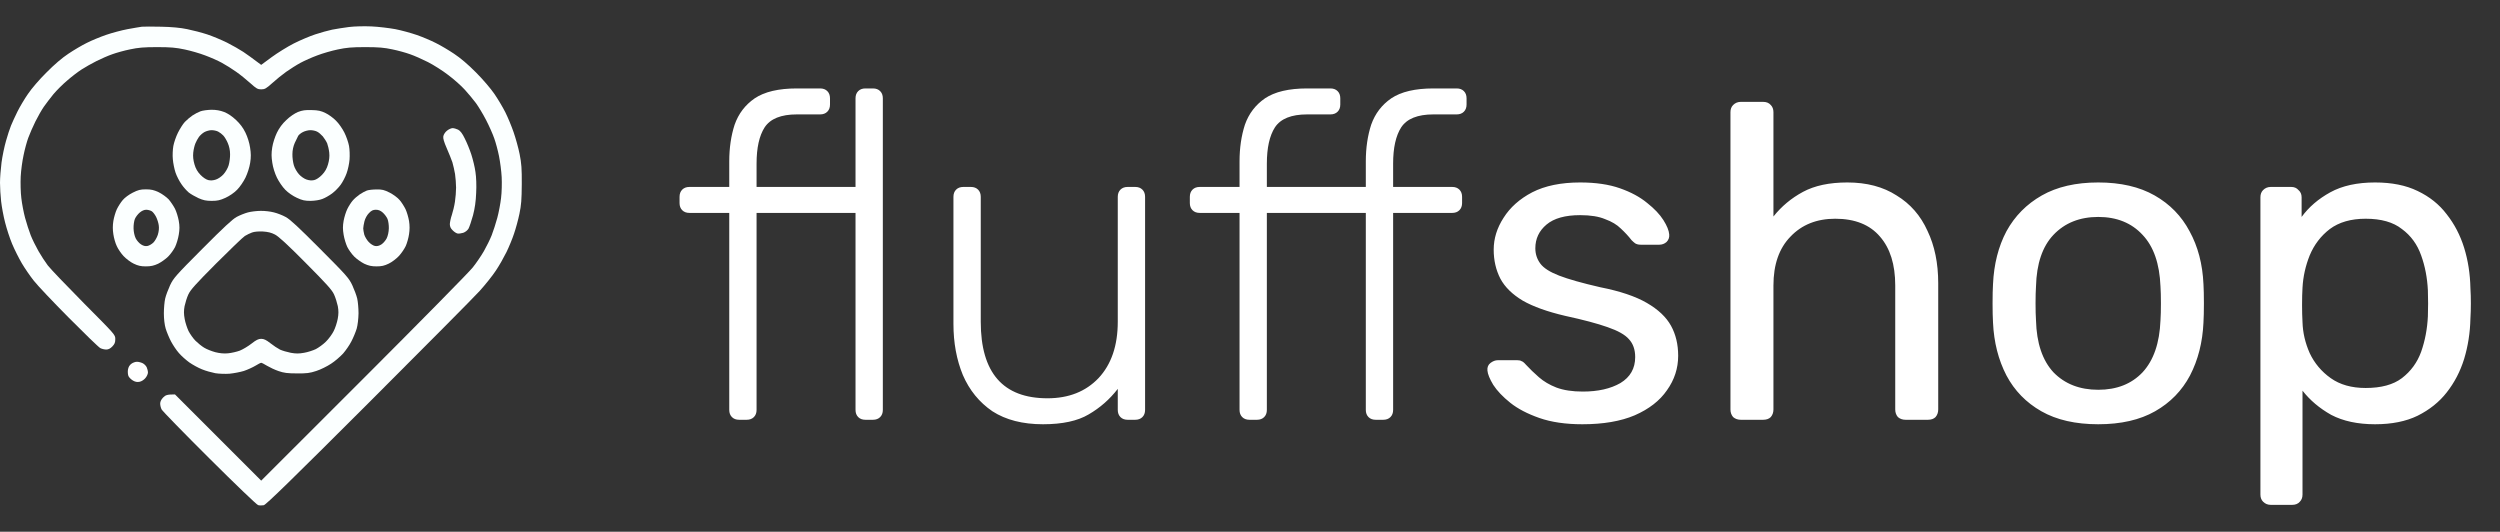 <svg width="268" height="57" viewBox="0 0 268 57" fill="none" xmlns="http://www.w3.org/2000/svg">
<rect x="0" y="0" width="268" height="57" fill="#333333" stroke="none"/>
<path d="M17.281 2.864C18.386 2.886 19.359 2.973 20.07 3.126C20.672 3.246 21.634 3.498 22.203 3.684C22.772 3.87 23.734 4.275 24.336 4.57C24.938 4.876 25.725 5.325 26.086 5.565C26.447 5.806 27.027 6.221 28 6.954L29.127 6.123C29.739 5.675 30.811 5.007 31.5 4.657C32.189 4.307 33.228 3.87 33.797 3.684C34.366 3.498 35.175 3.268 35.602 3.181C36.028 3.093 36.837 2.973 37.406 2.896C38.008 2.82 39.025 2.798 39.812 2.831C40.567 2.864 41.716 3.006 42.383 3.126C43.05 3.257 44.078 3.542 44.68 3.75C45.281 3.957 46.189 4.34 46.703 4.603C47.217 4.854 48.103 5.379 48.672 5.762C49.35 6.211 50.17 6.9 51.023 7.764C51.778 8.518 52.62 9.514 53.003 10.072C53.375 10.618 53.9 11.493 54.173 12.04C54.447 12.587 54.841 13.539 55.059 14.173C55.278 14.807 55.573 15.857 55.705 16.525C55.902 17.52 55.945 18.078 55.934 19.751C55.923 21.403 55.88 21.982 55.683 22.923C55.552 23.557 55.289 24.52 55.103 25.056C54.928 25.592 54.556 26.489 54.294 27.025C54.031 27.561 53.528 28.457 53.167 28.993C52.817 29.529 52.03 30.514 51.428 31.181C50.827 31.848 45.445 37.262 39.473 43.234C31.314 51.382 28.525 54.106 28.273 54.16C28.098 54.193 27.825 54.193 27.672 54.15C27.519 54.106 25.288 51.973 22.444 49.14C19.709 46.417 17.413 44.065 17.325 43.89C17.238 43.726 17.172 43.442 17.172 43.267C17.172 43.048 17.281 42.829 17.489 42.611C17.752 42.348 17.905 42.282 18.758 42.282L28 51.525L39.003 40.532C45.052 34.484 50.312 29.146 50.684 28.665C51.067 28.184 51.603 27.396 51.877 26.915C52.15 26.434 52.533 25.668 52.708 25.22C52.883 24.771 53.156 23.929 53.309 23.36C53.462 22.792 53.648 21.829 53.714 21.228C53.791 20.626 53.812 19.62 53.78 18.985C53.747 18.351 53.616 17.345 53.495 16.743C53.375 16.142 53.145 15.278 52.981 14.829C52.828 14.381 52.434 13.495 52.106 12.861C51.778 12.226 51.286 11.417 51.023 11.056C50.75 10.695 50.225 10.05 49.842 9.634C49.459 9.207 48.661 8.496 48.059 8.048C47.469 7.589 46.484 6.965 45.883 6.659C45.281 6.353 44.417 5.97 43.969 5.817C43.52 5.653 42.656 5.412 42.055 5.292C41.191 5.106 40.578 5.051 39.156 5.051C37.702 5.051 37.133 5.106 36.203 5.303C35.569 5.434 34.584 5.718 34.016 5.937C33.447 6.145 32.638 6.506 32.211 6.736C31.784 6.965 31.106 7.403 30.68 7.698C30.253 8.004 29.586 8.54 29.181 8.912C28.536 9.492 28.383 9.579 28 9.579C27.617 9.579 27.475 9.492 26.83 8.912C26.414 8.54 25.747 7.993 25.32 7.698C24.905 7.403 24.216 6.965 23.789 6.736C23.373 6.506 22.553 6.145 21.984 5.937C21.416 5.718 20.431 5.434 19.797 5.303C18.867 5.106 18.298 5.051 16.844 5.051C15.422 5.051 14.809 5.106 13.945 5.292C13.344 5.412 12.48 5.653 12.031 5.817C11.583 5.97 10.817 6.309 10.336 6.55C9.855 6.79 9.144 7.195 8.75 7.446C8.356 7.698 7.656 8.234 7.197 8.639C6.727 9.032 6.07 9.689 5.731 10.093C5.392 10.509 4.933 11.111 4.703 11.439C4.473 11.767 4.069 12.478 3.795 13.025C3.533 13.56 3.183 14.348 3.03 14.775C2.877 15.19 2.647 16.032 2.527 16.634C2.395 17.235 2.253 18.264 2.22 18.931C2.188 19.598 2.209 20.615 2.286 21.228C2.352 21.829 2.538 22.792 2.691 23.36C2.844 23.929 3.117 24.771 3.292 25.22C3.467 25.668 3.85 26.434 4.123 26.915C4.397 27.396 4.845 28.085 5.119 28.447C5.392 28.807 7.131 30.623 8.98 32.493C12.338 35.873 12.359 35.884 12.359 36.343C12.359 36.715 12.294 36.879 12.042 37.142C11.823 37.371 11.616 37.47 11.386 37.47C11.2 37.47 10.916 37.404 10.752 37.317C10.577 37.229 9.067 35.764 7.372 34.057C5.688 32.362 3.992 30.568 3.62 30.087C3.237 29.606 2.658 28.764 2.341 28.228C2.023 27.681 1.553 26.751 1.302 26.15C1.05 25.548 0.711 24.509 0.547 23.853C0.372 23.186 0.186 22.168 0.12 21.578C0.055 20.998 0 20.101 0 19.587C0 19.073 0.077 18.1 0.164 17.422C0.252 16.754 0.47 15.704 0.645 15.103C0.809 14.501 1.061 13.757 1.181 13.462C1.302 13.156 1.608 12.5 1.859 11.986C2.111 11.472 2.625 10.607 2.997 10.072C3.38 9.503 4.211 8.529 4.977 7.775C5.819 6.921 6.661 6.2 7.328 5.762C7.897 5.379 8.783 4.854 9.297 4.603C9.811 4.34 10.741 3.957 11.375 3.739C12.009 3.52 13.037 3.246 13.672 3.126C14.306 3.006 14.995 2.896 15.203 2.864C15.411 2.842 16.352 2.842 17.281 2.864Z" fill="#FBFFFF"/>
<path d="M14.678 38.782C14.842 38.782 15.116 38.848 15.291 38.935C15.455 39.012 15.652 39.209 15.728 39.373C15.794 39.526 15.86 39.778 15.86 39.931C15.86 40.084 15.739 40.357 15.586 40.532C15.433 40.718 15.159 40.893 14.963 40.926C14.711 40.981 14.492 40.937 14.252 40.795C14.055 40.675 13.836 40.467 13.77 40.314C13.705 40.16 13.683 39.854 13.716 39.636C13.759 39.362 13.88 39.143 14.077 39.001C14.23 38.881 14.503 38.782 14.678 38.782V38.782Z" fill="white"/>
<path fill-rule="evenodd" clip-rule="evenodd" d="M27.945 22.606C28.372 22.595 29.006 22.672 29.367 22.77C29.728 22.857 30.297 23.076 30.625 23.262C31.073 23.492 32.014 24.367 34.3 26.664C37.166 29.54 37.406 29.814 37.767 30.579C37.975 31.028 38.216 31.673 38.292 32.001C38.369 32.329 38.434 33.051 38.434 33.587C38.423 34.178 38.347 34.834 38.238 35.228C38.128 35.589 37.877 36.201 37.669 36.595C37.472 36.989 37.067 37.568 36.783 37.896C36.487 38.214 35.919 38.717 35.492 38.99C35.066 39.275 34.355 39.625 33.906 39.767C33.217 39.996 32.878 40.04 31.828 40.029C30.811 40.029 30.428 39.975 29.859 39.778C29.466 39.646 28.919 39.384 28.623 39.209C28.339 39.034 28.066 38.892 28 38.892C27.934 38.892 27.661 39.034 27.377 39.209C27.081 39.384 26.534 39.636 26.141 39.767C25.747 39.887 25.058 40.018 24.609 40.062C24.161 40.095 23.472 40.073 23.078 40.007C22.684 39.931 22.05 39.756 21.656 39.592C21.262 39.439 20.65 39.1 20.289 38.848C19.928 38.586 19.425 38.137 19.174 37.842C18.911 37.546 18.539 36.989 18.331 36.595C18.123 36.201 17.872 35.589 17.762 35.228C17.642 34.823 17.566 34.2 17.566 33.587C17.566 33.051 17.631 32.329 17.708 32.001C17.784 31.673 18.025 31.028 18.233 30.579C18.594 29.814 18.834 29.54 21.7 26.664C23.975 24.378 24.927 23.492 25.375 23.251C25.703 23.076 26.25 22.857 26.578 22.77C26.906 22.682 27.53 22.606 27.945 22.606V22.606ZM26.25 25.297C26.042 25.428 24.653 26.762 23.166 28.25C20.978 30.448 20.409 31.082 20.191 31.564C20.038 31.892 19.863 32.461 19.786 32.822C19.698 33.303 19.698 33.664 19.797 34.189C19.863 34.582 20.059 35.162 20.212 35.49C20.377 35.807 20.705 36.278 20.956 36.529C21.197 36.77 21.613 37.109 21.886 37.273C22.148 37.437 22.684 37.645 23.078 37.754C23.559 37.875 24.008 37.918 24.445 37.875C24.806 37.842 25.375 37.711 25.703 37.59C26.031 37.459 26.6 37.12 26.961 36.836C27.464 36.442 27.705 36.322 28 36.322C28.295 36.322 28.536 36.442 28.984 36.792C29.312 37.054 29.783 37.361 30.023 37.481C30.264 37.59 30.778 37.743 31.172 37.82C31.719 37.918 32.047 37.918 32.594 37.82C32.987 37.754 33.556 37.568 33.852 37.426C34.147 37.273 34.639 36.923 34.934 36.628C35.23 36.343 35.602 35.829 35.766 35.501C35.941 35.173 36.127 34.582 36.203 34.189C36.302 33.664 36.302 33.314 36.214 32.822C36.138 32.461 35.962 31.892 35.809 31.564C35.591 31.082 35 30.426 32.78 28.195C30.833 26.226 29.859 25.34 29.477 25.143C29.083 24.936 28.711 24.848 28.164 24.815C27.705 24.793 27.245 24.837 27.016 24.925C26.808 25.001 26.458 25.165 26.25 25.297V25.297Z" fill="#FBFFFF"/>
<path fill-rule="evenodd" clip-rule="evenodd" d="M40.359 20.309C40.961 20.298 41.18 20.353 41.77 20.648C42.175 20.856 42.645 21.206 42.842 21.447C43.05 21.687 43.334 22.136 43.477 22.431C43.619 22.737 43.783 23.295 43.849 23.689C43.925 24.181 43.925 24.618 43.849 25.11C43.794 25.504 43.63 26.073 43.498 26.368C43.356 26.675 43.028 27.156 42.766 27.44C42.492 27.735 42 28.107 41.672 28.261C41.202 28.49 40.906 28.556 40.359 28.556C39.823 28.556 39.495 28.479 39.047 28.271C38.719 28.107 38.237 27.768 37.975 27.506C37.712 27.243 37.384 26.784 37.231 26.478C37.089 26.182 36.903 25.581 36.837 25.165C36.739 24.575 36.739 24.235 36.837 23.667C36.914 23.251 37.089 22.693 37.231 22.409C37.373 22.114 37.625 21.72 37.8 21.512C37.975 21.304 38.314 21.009 38.555 20.845C38.795 20.681 39.145 20.495 39.32 20.429C39.495 20.364 39.966 20.309 40.359 20.309V20.309ZM39.069 23.721C39.003 24.006 38.938 24.345 38.938 24.487C38.938 24.618 38.992 24.914 39.047 25.143C39.112 25.362 39.32 25.723 39.517 25.931C39.703 26.139 40.009 26.335 40.195 26.368C40.414 26.412 40.644 26.357 40.884 26.204C41.07 26.084 41.333 25.789 41.453 25.548C41.584 25.275 41.672 24.87 41.683 24.487C41.694 24.137 41.628 23.678 41.541 23.47C41.453 23.262 41.223 22.956 41.038 22.792C40.797 22.573 40.567 22.485 40.294 22.485C39.987 22.485 39.812 22.573 39.55 22.846C39.353 23.043 39.145 23.415 39.069 23.721Z" fill="#FBFFFF"/>
<path fill-rule="evenodd" clip-rule="evenodd" d="M15.641 20.298C16.198 20.298 16.494 20.364 17.008 20.604C17.369 20.779 17.85 21.129 18.08 21.37C18.299 21.622 18.605 22.081 18.758 22.376C18.911 22.682 19.086 23.251 19.163 23.667C19.261 24.225 19.261 24.585 19.163 25.165C19.097 25.581 18.911 26.182 18.769 26.478C18.616 26.784 18.288 27.243 18.025 27.506C17.763 27.768 17.281 28.107 16.953 28.271C16.505 28.479 16.177 28.556 15.641 28.556C15.094 28.556 14.799 28.49 14.328 28.261C14 28.107 13.508 27.735 13.235 27.44C12.972 27.156 12.644 26.675 12.513 26.368C12.37 26.073 12.206 25.504 12.152 25.11C12.075 24.618 12.075 24.181 12.152 23.689C12.217 23.295 12.381 22.737 12.524 22.431C12.666 22.136 12.95 21.687 13.158 21.447C13.366 21.195 13.825 20.856 14.219 20.659C14.799 20.364 15.05 20.298 15.641 20.298V20.298ZM14.46 23.47C14.372 23.678 14.306 24.137 14.317 24.487C14.328 24.87 14.416 25.275 14.547 25.548C14.667 25.789 14.93 26.084 15.127 26.204C15.367 26.357 15.575 26.412 15.805 26.368C15.991 26.335 16.264 26.172 16.439 26.007C16.603 25.843 16.822 25.471 16.92 25.165C17.03 24.804 17.063 24.454 17.019 24.159C16.986 23.896 16.855 23.492 16.735 23.251C16.614 23.011 16.406 22.737 16.275 22.65C16.133 22.562 15.87 22.485 15.674 22.485C15.455 22.485 15.203 22.595 14.973 22.792C14.777 22.956 14.547 23.262 14.46 23.47V23.47Z" fill="#FBFFFF"/>
<path d="M48.519 13.736C48.661 13.736 48.934 13.812 49.109 13.9C49.339 14.02 49.558 14.293 49.831 14.862C50.05 15.289 50.367 16.065 50.531 16.579C50.695 17.093 50.903 17.925 50.969 18.439C51.056 19.007 51.089 19.882 51.045 20.681C51.012 21.589 50.903 22.332 50.706 23.087C50.542 23.689 50.323 24.323 50.225 24.509C50.105 24.706 49.875 24.881 49.656 24.957C49.448 25.023 49.175 25.056 49.055 25.034C48.934 25.012 48.694 24.87 48.53 24.695C48.311 24.487 48.223 24.29 48.223 24.017C48.234 23.809 48.322 23.36 48.442 23.032C48.551 22.704 48.705 22.07 48.77 21.632C48.836 21.206 48.891 20.517 48.891 20.112C48.891 19.697 48.836 19.051 48.781 18.657C48.716 18.264 48.584 17.706 48.497 17.4C48.398 17.104 48.125 16.426 47.895 15.901C47.6 15.223 47.48 14.84 47.523 14.611C47.556 14.425 47.72 14.162 47.917 14.009C48.103 13.856 48.377 13.736 48.519 13.736V13.736Z" fill="#FBFFFF"/>
<path fill-rule="evenodd" clip-rule="evenodd" d="M33.414 11.8C34.103 11.81 34.42 11.887 34.891 12.117C35.219 12.27 35.733 12.642 36.017 12.937C36.312 13.222 36.717 13.801 36.925 14.228C37.133 14.643 37.351 15.289 37.417 15.65C37.483 16.011 37.505 16.667 37.472 17.104C37.439 17.531 37.297 18.198 37.155 18.581C37.023 18.953 36.739 19.511 36.52 19.806C36.301 20.112 35.886 20.528 35.59 20.747C35.295 20.965 34.836 21.228 34.562 21.326C34.267 21.447 33.764 21.523 33.305 21.534C32.681 21.534 32.408 21.479 31.828 21.206C31.401 21.009 30.898 20.67 30.581 20.342C30.286 20.047 29.892 19.467 29.684 19.04C29.465 18.592 29.258 17.936 29.192 17.454C29.094 16.831 29.083 16.437 29.181 15.814C29.258 15.322 29.465 14.687 29.684 14.228C29.936 13.714 30.264 13.265 30.701 12.861C31.084 12.489 31.576 12.161 31.937 12.007C32.419 11.822 32.725 11.778 33.414 11.8V11.8ZM31.97 14.556C31.905 14.676 31.73 15.026 31.598 15.322C31.445 15.671 31.347 16.098 31.347 16.525C31.336 16.886 31.412 17.422 31.5 17.717C31.587 18.023 31.839 18.45 32.047 18.679C32.255 18.92 32.626 19.172 32.867 19.248C33.151 19.346 33.436 19.368 33.687 19.303C33.917 19.248 34.245 19.029 34.519 18.745C34.836 18.417 35.033 18.078 35.164 17.618C35.295 17.159 35.339 16.776 35.295 16.36C35.262 16.032 35.153 15.584 35.076 15.376C34.989 15.168 34.77 14.829 34.606 14.621C34.431 14.425 34.158 14.184 33.983 14.107C33.819 14.02 33.501 13.954 33.272 13.954C33.053 13.954 32.692 14.042 32.484 14.151C32.276 14.25 32.047 14.435 31.97 14.556V14.556Z" fill="#FBFFFF"/>
<path fill-rule="evenodd" clip-rule="evenodd" d="M22.674 11.767C23.177 11.767 23.603 11.843 24.03 12.007C24.445 12.171 24.883 12.467 25.299 12.861C25.736 13.265 26.064 13.703 26.316 14.228C26.535 14.676 26.742 15.332 26.808 15.814C26.906 16.437 26.917 16.831 26.819 17.454C26.742 17.947 26.535 18.581 26.316 19.04C26.108 19.467 25.714 20.047 25.419 20.342C25.102 20.67 24.599 21.009 24.172 21.206C23.592 21.468 23.319 21.534 22.695 21.534C22.094 21.534 21.788 21.468 21.273 21.239C20.913 21.075 20.442 20.801 20.235 20.637C20.027 20.462 19.666 20.068 19.447 19.74C19.217 19.412 18.933 18.854 18.813 18.493C18.692 18.132 18.561 17.487 18.528 17.072C18.485 16.656 18.517 16.011 18.583 15.65C18.648 15.289 18.867 14.643 19.075 14.228C19.283 13.812 19.611 13.287 19.819 13.068C20.016 12.861 20.377 12.554 20.617 12.39C20.858 12.226 21.252 12.018 21.492 11.931C21.733 11.843 22.258 11.778 22.663 11.767H22.674ZM21.328 14.676C21.197 14.851 21.033 15.168 20.945 15.376C20.858 15.584 20.748 16.032 20.716 16.36C20.672 16.776 20.716 17.159 20.847 17.618C20.978 18.078 21.175 18.417 21.492 18.745C21.766 19.029 22.094 19.248 22.323 19.303C22.575 19.368 22.86 19.346 23.144 19.248C23.384 19.172 23.756 18.92 23.964 18.679C24.172 18.45 24.424 18.023 24.511 17.717C24.599 17.422 24.675 16.886 24.664 16.525C24.664 16.098 24.566 15.671 24.413 15.322C24.281 15.015 24.063 14.654 23.931 14.523C23.8 14.381 23.559 14.195 23.384 14.107C23.22 14.02 22.903 13.954 22.674 13.954C22.455 13.954 22.105 14.053 21.908 14.162C21.711 14.271 21.448 14.512 21.328 14.676V14.676Z" fill="#FBFFFF"/>
<path d="M79.232 45C78.912 45 78.656 44.904 78.464 44.712C78.272 44.52 78.176 44.264 78.176 43.944V22.824H73.904C73.584 22.824 73.328 22.728 73.136 22.536C72.944 22.344 72.848 22.088 72.848 21.768V21.096C72.848 20.776 72.944 20.52 73.136 20.328C73.328 20.136 73.584 20.04 73.904 20.04H78.176V17.304C78.176 15.864 78.368 14.552 78.752 13.368C79.168 12.184 79.888 11.24 80.912 10.536C81.968 9.832 83.472 9.48 85.424 9.48H87.92C88.24 9.48 88.496 9.576 88.688 9.768C88.88 9.96 88.976 10.216 88.976 10.536V11.208C88.976 11.528 88.88 11.784 88.688 11.976C88.496 12.168 88.24 12.264 87.92 12.264H85.424C83.728 12.264 82.576 12.728 81.968 13.656C81.392 14.552 81.104 15.848 81.104 17.544V20.04H91.712V10.536C91.712 10.216 91.808 9.96 92 9.768C92.192 9.576 92.448 9.48 92.768 9.48H93.584C93.904 9.48 94.16 9.576 94.352 9.768C94.544 9.96 94.64 10.216 94.64 10.536V43.944C94.64 44.264 94.544 44.52 94.352 44.712C94.16 44.904 93.904 45 93.584 45H92.768C92.448 45 92.192 44.904 92 44.712C91.808 44.52 91.712 44.264 91.712 43.944V22.824H81.104V43.944C81.104 44.264 81.008 44.52 80.816 44.712C80.624 44.904 80.368 45 80.048 45H79.232ZM111.809 45.48C109.633 45.48 107.825 45.016 106.385 44.088C104.977 43.128 103.921 41.832 103.217 40.2C102.545 38.568 102.209 36.744 102.209 34.728V21.096C102.209 20.776 102.305 20.52 102.497 20.328C102.689 20.136 102.945 20.04 103.265 20.04H104.081C104.401 20.04 104.657 20.136 104.849 20.328C105.041 20.52 105.137 20.776 105.137 21.096V34.488C105.137 39.96 107.521 42.696 112.289 42.696C114.561 42.696 116.385 41.976 117.761 40.536C119.137 39.064 119.825 37.048 119.825 34.488V21.096C119.825 20.776 119.921 20.52 120.113 20.328C120.305 20.136 120.561 20.04 120.881 20.04H121.697C122.017 20.04 122.273 20.136 122.465 20.328C122.657 20.52 122.753 20.776 122.753 21.096V43.944C122.753 44.264 122.657 44.52 122.465 44.712C122.273 44.904 122.017 45 121.697 45H120.881C120.561 45 120.305 44.904 120.113 44.712C119.921 44.52 119.825 44.264 119.825 43.944V41.688C118.961 42.808 117.921 43.72 116.705 44.424C115.521 45.128 113.889 45.48 111.809 45.48ZM133.935 45C133.615 45 133.359 44.904 133.167 44.712C132.975 44.52 132.879 44.264 132.879 43.944V22.824H128.607C128.287 22.824 128.031 22.728 127.839 22.536C127.647 22.344 127.551 22.088 127.551 21.768V21.096C127.551 20.776 127.647 20.52 127.839 20.328C128.031 20.136 128.287 20.04 128.607 20.04H132.879V17.304C132.879 15.864 133.071 14.552 133.455 13.368C133.871 12.184 134.591 11.24 135.615 10.536C136.671 9.832 138.175 9.48 140.127 9.48H142.623C142.943 9.48 143.199 9.576 143.391 9.768C143.583 9.96 143.679 10.216 143.679 10.536V11.208C143.679 11.528 143.583 11.784 143.391 11.976C143.199 12.168 142.943 12.264 142.623 12.264H140.127C138.431 12.264 137.279 12.728 136.671 13.656C136.095 14.552 135.807 15.848 135.807 17.544V20.04H146.415V17.304C146.415 15.864 146.607 14.552 146.991 13.368C147.407 12.184 148.127 11.24 149.151 10.536C150.207 9.832 151.711 9.48 153.663 9.48H156.159C156.479 9.48 156.735 9.576 156.927 9.768C157.119 9.96 157.215 10.216 157.215 10.536V11.208C157.215 11.528 157.119 11.784 156.927 11.976C156.735 12.168 156.479 12.264 156.159 12.264H153.663C151.967 12.264 150.815 12.728 150.207 13.656C149.631 14.552 149.343 15.848 149.343 17.544V20.04H155.679C155.999 20.04 156.255 20.136 156.447 20.328C156.639 20.52 156.735 20.776 156.735 21.096V21.768C156.735 22.088 156.639 22.344 156.447 22.536C156.255 22.728 155.999 22.824 155.679 22.824H149.343V43.944C149.343 44.264 149.247 44.52 149.055 44.712C148.863 44.904 148.607 45 148.287 45H147.471C147.151 45 146.895 44.904 146.703 44.712C146.511 44.52 146.415 44.264 146.415 43.944V22.824H135.807V43.944C135.807 44.264 135.711 44.52 135.519 44.712C135.327 44.904 135.071 45 134.751 45H133.935ZM169.628 45.48C167.836 45.48 166.3 45.256 165.02 44.808C163.74 44.36 162.7 43.816 161.9 43.176C161.1 42.536 160.492 41.896 160.076 41.256C159.692 40.616 159.484 40.104 159.452 39.72C159.42 39.368 159.532 39.096 159.788 38.904C160.044 38.712 160.3 38.616 160.556 38.616H162.668C162.86 38.616 163.004 38.648 163.1 38.712C163.228 38.744 163.388 38.872 163.58 39.096C163.996 39.544 164.46 39.992 164.972 40.44C165.484 40.888 166.108 41.256 166.844 41.544C167.612 41.832 168.556 41.976 169.676 41.976C171.308 41.976 172.652 41.672 173.708 41.064C174.764 40.424 175.292 39.496 175.292 38.28C175.292 37.48 175.068 36.84 174.62 36.36C174.204 35.88 173.436 35.448 172.316 35.064C171.228 34.68 169.724 34.28 167.804 33.864C165.884 33.416 164.364 32.872 163.244 32.232C162.124 31.56 161.324 30.776 160.844 29.88C160.364 28.952 160.124 27.912 160.124 26.76C160.124 25.576 160.476 24.44 161.18 23.352C161.884 22.232 162.908 21.32 164.252 20.616C165.628 19.912 167.34 19.56 169.388 19.56C171.052 19.56 172.476 19.768 173.66 20.184C174.844 20.6 175.82 21.128 176.588 21.768C177.356 22.376 177.932 22.984 178.316 23.592C178.7 24.2 178.908 24.712 178.94 25.128C178.972 25.448 178.876 25.72 178.652 25.944C178.428 26.136 178.172 26.232 177.884 26.232H175.868C175.644 26.232 175.452 26.184 175.292 26.088C175.164 25.992 175.036 25.88 174.908 25.752C174.588 25.336 174.204 24.92 173.756 24.504C173.34 24.088 172.78 23.752 172.076 23.496C171.404 23.208 170.508 23.064 169.388 23.064C167.788 23.064 166.588 23.4 165.788 24.072C164.988 24.744 164.588 25.592 164.588 26.616C164.588 27.224 164.764 27.768 165.116 28.248C165.468 28.728 166.14 29.16 167.132 29.544C168.124 29.928 169.596 30.344 171.548 30.792C173.66 31.208 175.324 31.768 176.54 32.472C177.756 33.176 178.62 33.992 179.132 34.92C179.644 35.848 179.9 36.92 179.9 38.136C179.9 39.48 179.5 40.712 178.7 41.832C177.932 42.952 176.78 43.848 175.244 44.52C173.74 45.16 171.868 45.48 169.628 45.48ZM186.609 45C186.289 45 186.017 44.904 185.793 44.712C185.601 44.488 185.505 44.216 185.505 43.896V12.024C185.505 11.704 185.601 11.448 185.793 11.256C186.017 11.032 186.289 10.92 186.609 10.92H189.009C189.361 10.92 189.633 11.032 189.825 11.256C190.017 11.448 190.113 11.704 190.113 12.024V23.208C190.977 22.12 192.033 21.24 193.281 20.568C194.529 19.896 196.113 19.56 198.033 19.56C200.113 19.56 201.873 20.024 203.313 20.952C204.785 21.848 205.889 23.112 206.625 24.744C207.393 26.344 207.777 28.216 207.777 30.36V43.896C207.777 44.216 207.681 44.488 207.489 44.712C207.297 44.904 207.025 45 206.673 45H204.273C203.953 45 203.681 44.904 203.457 44.712C203.265 44.488 203.169 44.216 203.169 43.896V30.6C203.169 28.36 202.625 26.616 201.537 25.368C200.449 24.088 198.849 23.448 196.737 23.448C194.753 23.448 193.153 24.088 191.937 25.368C190.721 26.616 190.113 28.36 190.113 30.6V43.896C190.113 44.216 190.017 44.488 189.825 44.712C189.633 44.904 189.361 45 189.009 45H186.609ZM224.931 45.48C222.499 45.48 220.467 45.016 218.835 44.088C217.203 43.16 215.955 41.88 215.091 40.248C214.227 38.584 213.747 36.696 213.651 34.584C213.619 34.04 213.603 33.352 213.603 32.52C213.603 31.656 213.619 30.968 213.651 30.456C213.747 28.312 214.227 26.424 215.091 24.792C215.987 23.16 217.251 21.88 218.883 20.952C220.515 20.024 222.531 19.56 224.931 19.56C227.331 19.56 229.347 20.024 230.979 20.952C232.611 21.88 233.859 23.16 234.723 24.792C235.619 26.424 236.115 28.312 236.211 30.456C236.243 30.968 236.259 31.656 236.259 32.52C236.259 33.352 236.243 34.04 236.211 34.584C236.115 36.696 235.635 38.584 234.771 40.248C233.907 41.88 232.659 43.16 231.027 44.088C229.395 45.016 227.363 45.48 224.931 45.48ZM224.931 41.784C226.915 41.784 228.499 41.16 229.683 39.912C230.867 38.632 231.507 36.776 231.603 34.344C231.635 33.864 231.651 33.256 231.651 32.52C231.651 31.784 231.635 31.176 231.603 30.696C231.507 28.264 230.867 26.424 229.683 25.176C228.499 23.896 226.915 23.256 224.931 23.256C222.947 23.256 221.347 23.896 220.131 25.176C218.947 26.424 218.323 28.264 218.259 30.696C218.227 31.176 218.211 31.784 218.211 32.52C218.211 33.256 218.227 33.864 218.259 34.344C218.323 36.776 218.947 38.632 220.131 39.912C221.347 41.16 222.947 41.784 224.931 41.784ZM243.421 54.12C243.101 54.12 242.829 54.008 242.605 53.784C242.413 53.592 242.317 53.336 242.317 53.016V21.144C242.317 20.824 242.413 20.568 242.605 20.376C242.829 20.152 243.101 20.04 243.421 20.04H245.629C245.949 20.04 246.205 20.152 246.397 20.376C246.621 20.568 246.733 20.824 246.733 21.144V23.256C247.501 22.2 248.525 21.32 249.805 20.616C251.085 19.912 252.685 19.56 254.605 19.56C256.397 19.56 257.917 19.864 259.165 20.472C260.445 21.08 261.485 21.912 262.285 22.968C263.117 24.024 263.741 25.224 264.157 26.568C264.573 27.912 264.797 29.352 264.829 30.888C264.861 31.4 264.877 31.944 264.877 32.52C264.877 33.096 264.861 33.64 264.829 34.152C264.797 35.656 264.573 37.096 264.157 38.472C263.741 39.816 263.117 41.016 262.285 42.072C261.485 43.096 260.445 43.928 259.165 44.568C257.917 45.176 256.397 45.48 254.605 45.48C252.749 45.48 251.181 45.144 249.901 44.472C248.653 43.768 247.629 42.904 246.829 41.88V53.016C246.829 53.336 246.733 53.592 246.541 53.784C246.349 54.008 246.077 54.12 245.725 54.12H243.421ZM253.597 41.592C255.261 41.592 256.557 41.24 257.485 40.536C258.445 39.8 259.133 38.856 259.549 37.704C259.965 36.52 260.205 35.256 260.269 33.912C260.301 32.984 260.301 32.056 260.269 31.128C260.205 29.784 259.965 28.536 259.549 27.384C259.133 26.2 258.445 25.256 257.485 24.552C256.557 23.816 255.261 23.448 253.597 23.448C252.029 23.448 250.749 23.816 249.757 24.552C248.797 25.288 248.077 26.232 247.597 27.384C247.149 28.504 246.893 29.656 246.829 30.84C246.797 31.352 246.781 31.96 246.781 32.664C246.781 33.368 246.797 33.992 246.829 34.536C246.861 35.656 247.117 36.76 247.597 37.848C248.109 38.936 248.861 39.832 249.853 40.536C250.845 41.24 252.093 41.592 253.597 41.592Z" fill="white"/>
</svg>
